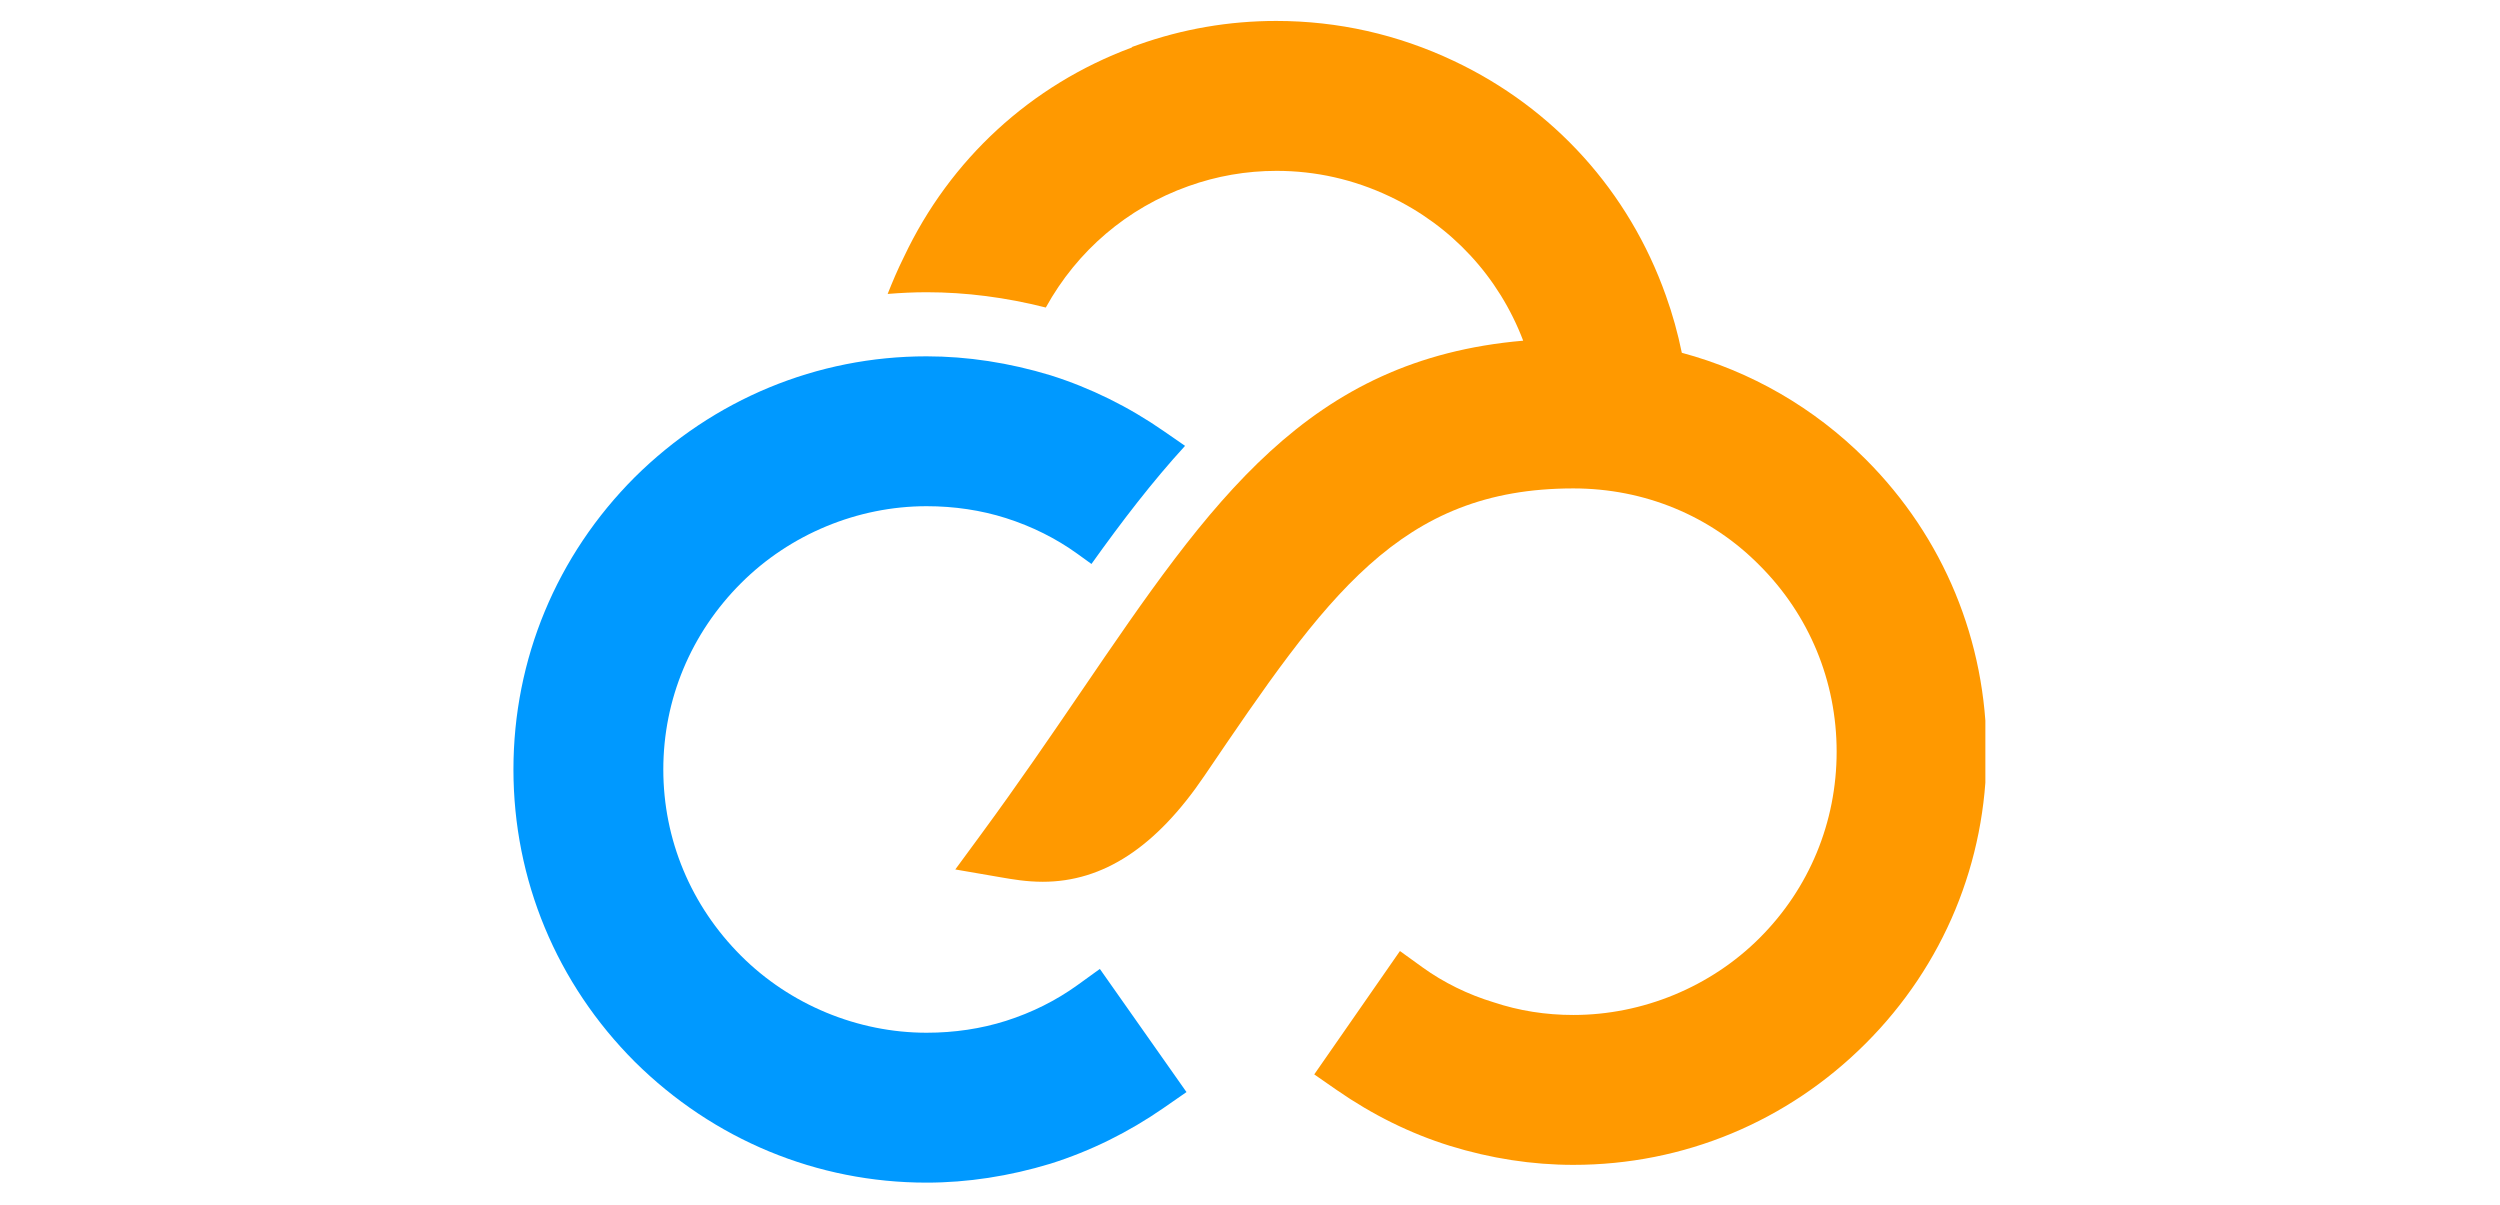 <svg xmlns="http://www.w3.org/2000/svg" xmlns:xlink="http://www.w3.org/1999/xlink" width="500" zoomAndPan="magnify" viewBox="0 0 375 180.75" height="241" preserveAspectRatio="xMidYMid meet" version="1.0"><defs><clipPath id="a861b7c76f"><path d="M 133 3.121 L 297.805 3.121 L 297.805 175 L 133 175 Z M 133 3.121 " clip-rule="nonzero"/></clipPath><clipPath id="ad99dc124a"><path d="M 77 53 L 178 53 L 178 177.629 L 77 177.629 Z M 77 53 " clip-rule="nonzero"/></clipPath></defs><g clip-path="url(#a861b7c76f)"><path fill="#ff9900" d="M 279.859 68.898 C 272.102 61.137 262.625 55.699 252.273 52.918 C 251.676 49.992 250.879 47.117 249.875 44.324 C 244.336 28.711 233.047 16.215 218.082 9.145 C 209.656 5.16 200.688 3.141 191.43 3.141 C 184.332 3.141 177.371 4.344 170.73 6.715 L 169.852 7.027 L 169.746 7.137 C 154.625 12.758 142.508 23.898 135.598 38.52 C 134.637 40.445 133.863 42.289 133.148 44.09 C 135.082 43.934 137.027 43.836 138.988 43.836 C 144.898 43.836 150.898 44.613 156.871 46.129 C 161.57 37.609 169.102 31.18 178.254 27.926 C 182.508 26.398 186.957 25.629 191.484 25.629 C 197.359 25.629 203.062 26.914 208.43 29.453 C 217.746 33.855 224.832 41.527 228.477 51.102 C 196.145 53.898 181.703 75.07 162.188 103.707 L 161.898 104.129 C 157.637 110.379 152.805 117.461 147.234 125.051 L 143.293 130.418 L 150.199 131.609 C 151.879 131.898 153.973 132.266 156.418 132.266 C 165.492 132.266 173.426 127.059 180.672 116.355 C 198.91 89.48 209.922 73.262 236.004 73.262 C 246.668 73.262 256.582 77.355 263.945 84.812 C 271.395 92.262 275.496 102.184 275.496 112.754 C 275.496 123.324 271.395 133.246 263.945 140.695 C 256.605 148.035 246.422 152.246 236.004 152.246 C 231.852 152.246 227.867 151.617 224.043 150.344 C 220.215 149.188 216.535 147.379 213.395 145.113 L 209.992 142.656 L 197.137 161.16 L 200.523 163.512 C 205.898 167.238 211.602 170.051 217.48 171.875 C 223.605 173.77 229.84 174.73 236.004 174.73 C 252.539 174.73 268.113 168.262 279.859 156.512 C 291.543 144.824 297.977 129.285 297.977 112.754 C 297.977 96.156 291.543 80.582 279.859 68.898 Z M 279.859 68.898 " fill-opacity="1" fill-rule="nonzero"/></g><g clip-path="url(#ad99dc124a)"><path fill="#0099ff" d="M 174.566 64.668 C 169.281 61 163.582 58.188 157.59 56.297 C 151.367 54.406 145.109 53.449 138.988 53.449 C 122.566 53.449 107.031 59.879 95.23 71.566 C 83.484 83.316 77.016 98.891 77.016 115.422 C 77.016 131.953 83.484 147.527 95.23 159.277 C 107.031 170.965 122.566 177.395 138.988 177.395 C 145.109 177.395 151.367 176.438 157.59 174.547 C 163.582 172.656 169.281 169.844 174.566 166.176 L 177.973 163.812 L 164.977 145.34 L 161.598 147.781 C 158.402 150.082 154.801 151.883 150.891 153.129 C 147.16 154.312 143.152 154.91 138.988 154.91 C 128.633 154.91 118.484 150.699 111.148 143.359 C 103.633 135.848 99.496 125.93 99.496 115.422 C 99.496 104.914 103.633 94.992 111.148 87.48 C 118.484 80.141 128.633 75.93 138.988 75.93 C 143.152 75.93 147.16 76.531 150.891 77.715 C 154.801 78.961 158.402 80.758 161.598 83.062 L 163.719 84.594 C 168.297 78.18 172.875 72.211 177.758 66.879 Z M 174.566 64.668 " fill-opacity="1" fill-rule="nonzero"/></g></svg>